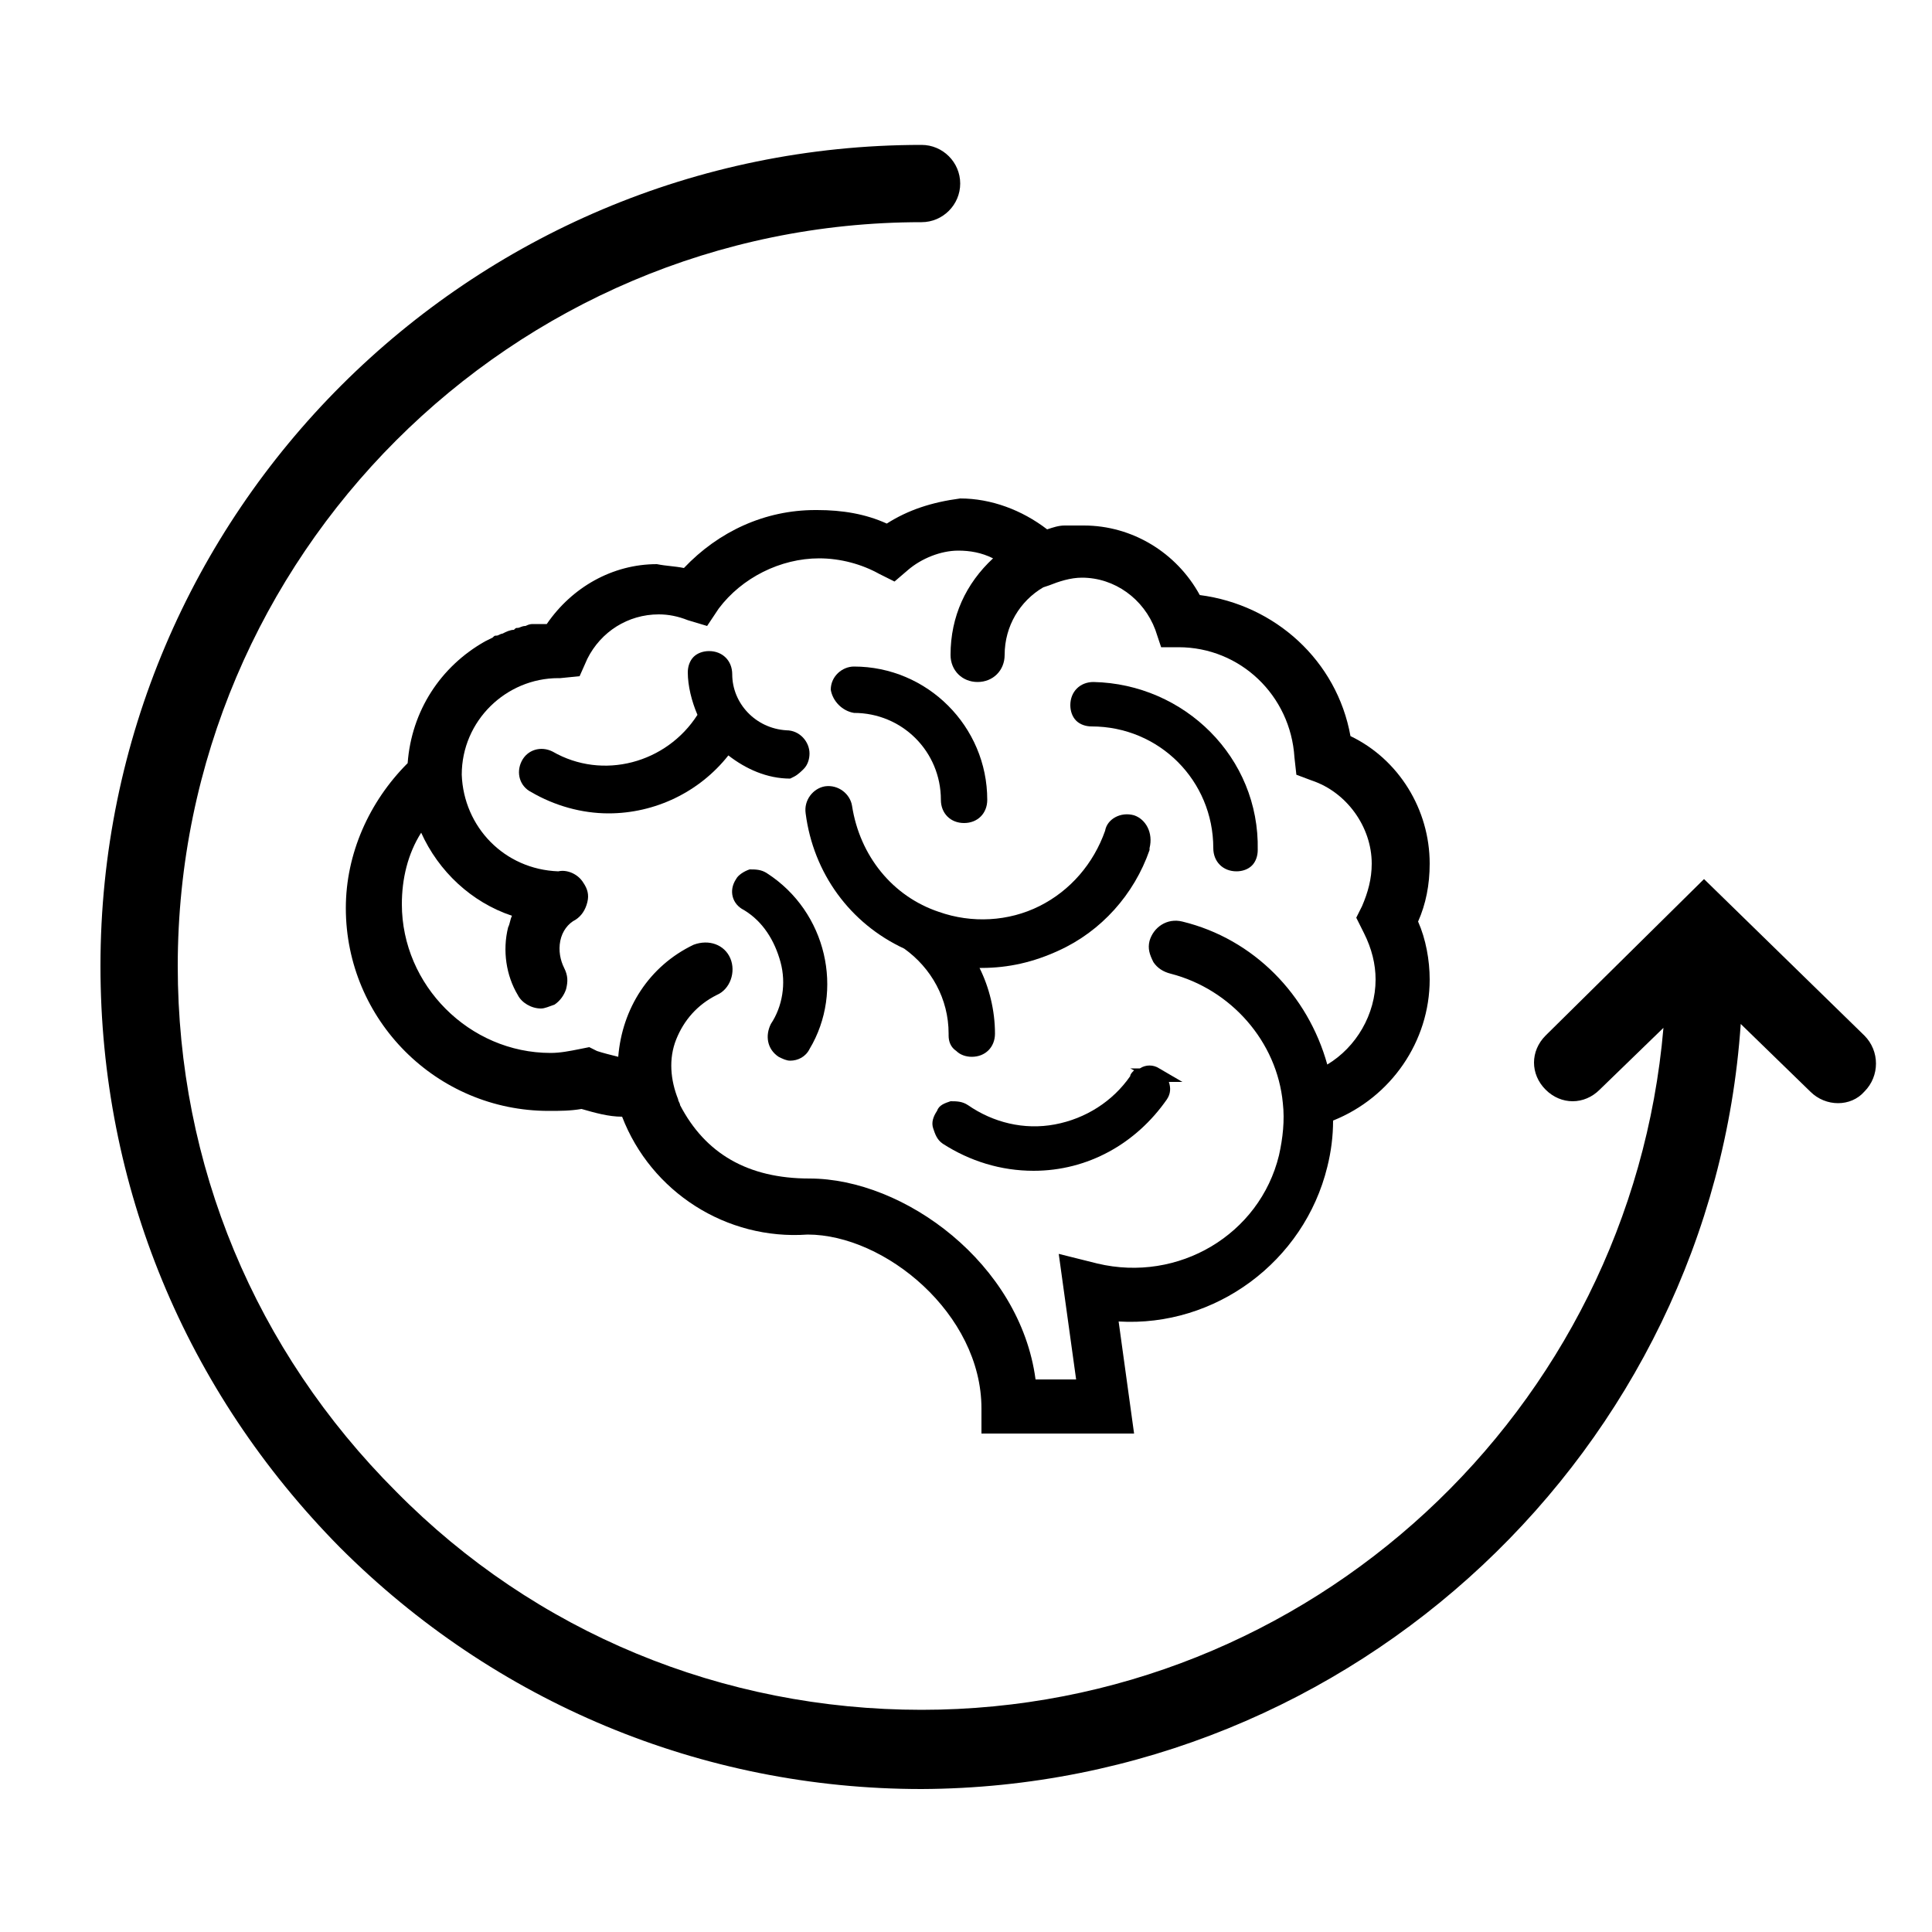 <?xml version="1.0" encoding="utf-8"?>
<!-- Generator: Adobe Illustrator 24.0.0, SVG Export Plug-In . SVG Version: 6.00 Build 0)  -->
<svg version="1.1" id="Layer_1" xmlns="http://www.w3.org/2000/svg" xmlns:xlink="http://www.w3.org/1999/xlink" x="0px" y="0px"
	 viewBox="0 0 100 100" style="enable-background:new 0 0 100 100;" xml:space="preserve">
<g>
	<path d="M39.7,45.2C39.4,45,39.1,45,38.8,45c-0.3,0.1-0.6,0.3-0.7,0.5c-0.4,0.6-0.2,1.3,0.4,1.6c1,0.6,1.6,1.6,1.9,2.7
		c0.3,1.1,0.1,2.3-0.5,3.2c-0.3,0.6-0.2,1.3,0.4,1.7c0.2,0.1,0.4,0.2,0.6,0.2c0,0,0,0,0,0c0.4,0,0.8-0.2,1-0.6h0
		C43.7,51.3,42.8,47.2,39.7,45.2z"/>
	<path d="M41.1,40.2L41.1,40.2c0.2-0.1,0.4-0.3,0.5-0.4c0.2-0.2,0.3-0.5,0.3-0.8c0-0.6-0.5-1.2-1.2-1.2c-1.6-0.1-2.8-1.4-2.8-2.9
		c0-0.7-0.5-1.2-1.2-1.2c0,0,0,0,0,0c-0.3,0-0.6,0.1-0.8,0.3c-0.2,0.2-0.3,0.5-0.3,0.8c0,0.7,0.2,1.5,0.5,2.2
		c-1.6,2.5-4.9,3.4-7.5,1.9c-0.6-0.3-1.3-0.1-1.6,0.5c-0.3,0.6-0.1,1.3,0.5,1.6c1.2,0.7,2.6,1.1,4,1.1c2.4,0,4.7-1.1,6.2-3
		c0.9,0.7,2,1.2,3.2,1.2L41.1,40.2z"/>
	<path d="M58.5,55.3l0.2,0.1c-0.1,0.1-0.2,0.2-0.2,0.3c-0.9,1.3-2.3,2.2-3.9,2.5c-1.6,0.3-3.2-0.1-4.5-1c-0.3-0.2-0.6-0.2-0.9-0.2
		c-0.3,0.1-0.6,0.2-0.7,0.5c-0.2,0.3-0.3,0.6-0.2,0.9c0.1,0.3,0.2,0.6,0.5,0.8c1.4,0.9,3,1.4,4.7,1.4c0,0,0,0,0,0
		c2.8,0,5.3-1.4,6.9-3.7c0.2-0.3,0.2-0.6,0.1-0.9l0.7,0l-1.2-0.7c-0.3-0.2-0.7-0.2-1,0H58.5z"/>
	<path d="M44.2,36.9c2.5,0,4.5,2,4.5,4.5c0,0.7,0.5,1.2,1.2,1.2c0,0,0,0,0,0c0.7,0,1.2-0.5,1.2-1.2c0-3.8-3.1-6.9-6.9-6.9
		c-0.6,0-1.2,0.5-1.2,1.2v0C43.1,36.3,43.6,36.8,44.2,36.9z"/>
	<path d="M45.9,27.1c-1.1-0.5-2.3-0.7-3.6-0.7c0,0-0.1,0-0.1,0c-2.6,0-5,1.1-6.8,3c-0.5-0.1-0.9-0.1-1.4-0.2c-2.3,0-4.4,1.2-5.7,3.1
		H28c-0.1,0-0.2,0-0.3,0c0,0-0.1,0-0.1,0c-0.1,0-0.2,0-0.4,0.1c-0.2,0-0.3,0.1-0.4,0.1c-0.1,0-0.1,0-0.2,0.1c-0.2,0-0.4,0.1-0.6,0.2
		c-0.1,0-0.2,0.1-0.3,0.1c-0.1,0-0.1,0-0.2,0.1l-0.4,0.2c-2.3,1.3-3.8,3.6-4,6.3c-2,2-3.2,4.7-3.2,7.5c0,5.8,4.7,10.5,10.5,10.5
		c0.6,0,1.1,0,1.7-0.1c0.7,0.2,1.4,0.4,2.1,0.4c1.5,3.9,5.4,6.4,9.6,6.1c4,0,9,4.1,9,9v1.3h7.9l-0.8-5.8c5,0.3,9.6-3.1,10.8-8
		c0.2-0.8,0.3-1.6,0.3-2.4c3-1.2,5-4.1,5-7.3c0-1-0.2-2.1-0.6-3c0.4-0.9,0.6-1.9,0.6-3v0c0-2.8-1.6-5.4-4.1-6.6
		c-0.7-3.9-3.9-6.8-7.8-7.3c-1.2-2.2-3.5-3.6-6-3.6c-0.2,0-0.4,0-0.5,0c-0.1,0-0.3,0-0.4,0l-0.1,0c-0.3,0-0.6,0.1-0.9,0.2
		c-1.3-1-2.9-1.6-4.5-1.6C48.2,26,47,26.4,45.9,27.1z M70.6,48.3L70.6,48.3c0.4,0.8,0.6,1.6,0.6,2.4c0,1.8-1,3.5-2.5,4.4
		c-1-3.6-3.8-6.5-7.5-7.4c-0.8-0.2-1.5,0.3-1.7,1c-0.1,0.4,0,0.7,0.2,1.1c0.2,0.3,0.5,0.5,0.9,0.6c3.1,0.8,5.5,3.5,5.8,6.7
		c0.1,0.9,0,1.8-0.2,2.7c-1,4.1-5.2,6.6-9.4,5.6l-2-0.5l0.9,6.5h-2.1c-0.8-6-6.8-10.4-11.7-10.4c-3.2,0-5.4-1.3-6.7-3.8
		c0-0.1-0.1-0.2-0.1-0.3c-0.4-1-0.5-2.1-0.1-3.1c0.4-1,1.1-1.8,2.1-2.3c0.7-0.3,1-1.2,0.7-1.9c-0.3-0.7-1.1-1-1.9-0.7
		c-2.3,1.1-3.7,3.3-3.9,5.8c-0.4-0.1-0.8-0.2-1.1-0.3l-0.4-0.2L30,54.3c-0.5,0.1-1,0.2-1.5,0.2c-4.2,0-7.7-3.5-7.7-7.7
		c0-1.3,0.3-2.6,1-3.7c0.9,2,2.6,3.6,4.7,4.3c-0.1,0.2-0.1,0.4-0.2,0.6c-0.3,1.2-0.1,2.5,0.5,3.5c0.2,0.4,0.7,0.7,1.2,0.7
		c0,0,0,0,0,0c0.2,0,0.4-0.1,0.7-0.2c0.3-0.2,0.5-0.5,0.6-0.8c0.1-0.4,0.1-0.7-0.1-1.1c-0.2-0.4-0.3-0.9-0.2-1.4
		c0.1-0.5,0.4-0.9,0.8-1.1c0.3-0.2,0.5-0.5,0.6-0.9c0.1-0.4,0-0.7-0.2-1c-0.3-0.5-0.9-0.7-1.3-0.6c-2.8-0.1-4.9-2.3-5-5
		c0-2.8,2.3-5,5-5l0.1,0L30,35l0.4-0.9c0.7-1.4,2.1-2.3,3.7-2.3c0.5,0,1,0.1,1.5,0.3l1,0.3l0.6-0.9c1.2-1.6,3.2-2.6,5.2-2.6
		c0,0,0,0,0,0c1.1,0,2.2,0.3,3.1,0.8l0.8,0.4l0.7-0.6c0.7-0.6,1.7-1,2.6-1c0,0,0,0,0,0c0.6,0,1.2,0.1,1.8,0.4c-1.4,1.3-2.2,3-2.2,5
		c0,0.8,0.6,1.4,1.4,1.4c0.8,0,1.4-0.6,1.4-1.4c0-1.5,0.8-2.8,2-3.5l0.3-0.1c0.5-0.2,1.1-0.4,1.7-0.4c1.7,0,3.2,1.1,3.8,2.7l0.3,0.9
		h0.9c3.2,0,5.8,2.5,6,5.7l0.1,0.9l0.8,0.3c1.8,0.6,3.1,2.4,3.1,4.3c0,0.8-0.2,1.5-0.5,2.2l-0.3,0.6L70.6,48.3z"/>
	<path d="M56.6,35.3c-0.7,0-1.2,0.5-1.2,1.2c0,0.3,0.1,0.6,0.3,0.8c0.2,0.2,0.5,0.3,0.8,0.3c3.5,0,6.3,2.8,6.3,6.3
		c0,0.7,0.5,1.2,1.2,1.2c0,0,0,0,0,0c0.3,0,0.6-0.1,0.8-0.3c0.2-0.2,0.3-0.5,0.3-0.8v0C65.2,39.2,61.3,35.4,56.6,35.3z"/>
	<path d="M58.7,42.2C58,42,57.3,42.4,57.2,43c-0.6,1.7-1.8,3.1-3.4,3.9c-1.6,0.8-3.5,0.9-5.2,0.3c-2.4-0.8-4.1-2.9-4.5-5.5
		c-0.1-0.6-0.7-1.1-1.4-1c-0.6,0.1-1.1,0.7-1,1.4c0.4,3.1,2.3,5.7,5.1,7c1.4,1,2.3,2.6,2.3,4.4l0,0.1c0,0.3,0.1,0.6,0.4,0.8
		c0.2,0.2,0.5,0.3,0.8,0.3c0,0,0,0,0,0c0.7,0,1.2-0.5,1.2-1.2c0-1.2-0.3-2.4-0.8-3.4c0,0,0.1,0,0.1,0c1.4,0,2.7-0.3,4-0.9
		c2.2-1,3.9-2.9,4.7-5.2l0-0.1C59.7,43.1,59.3,42.4,58.7,42.2z M49.5,53.4L49.5,53.4L49.5,53.4L49.5,53.4z"/>
	<path d="M96.5,53.6l-8.3-8.1L80,53.6c-0.8,0.8-0.8,2,0,2.8c0.4,0.4,0.9,0.6,1.4,0.6c0.5,0,1-0.2,1.4-0.6l3.3-3.2
		C84.4,73,67.8,88.5,47.7,88.5c0,0,0,0,0,0c-10.3,0-20-4-27.2-11.3C13.2,69.9,9.2,60.3,9.2,50c0-21.2,17.3-38.5,38.5-38.5
		c1.1,0,2-0.9,2-2s-0.9-2-2-2C24.3,7.5,5.2,26.5,5.2,50c0,11.4,4.4,22,12.4,30.1c8,8,18.7,12.5,30.1,12.5c0,0,0,0,0,0
		C70.1,92.5,88.6,75,90.1,53l3.6,3.5c0.8,0.8,2.1,0.8,2.8,0C97.3,55.7,97.3,54.4,96.5,53.6z"/>
</g>
</svg>

